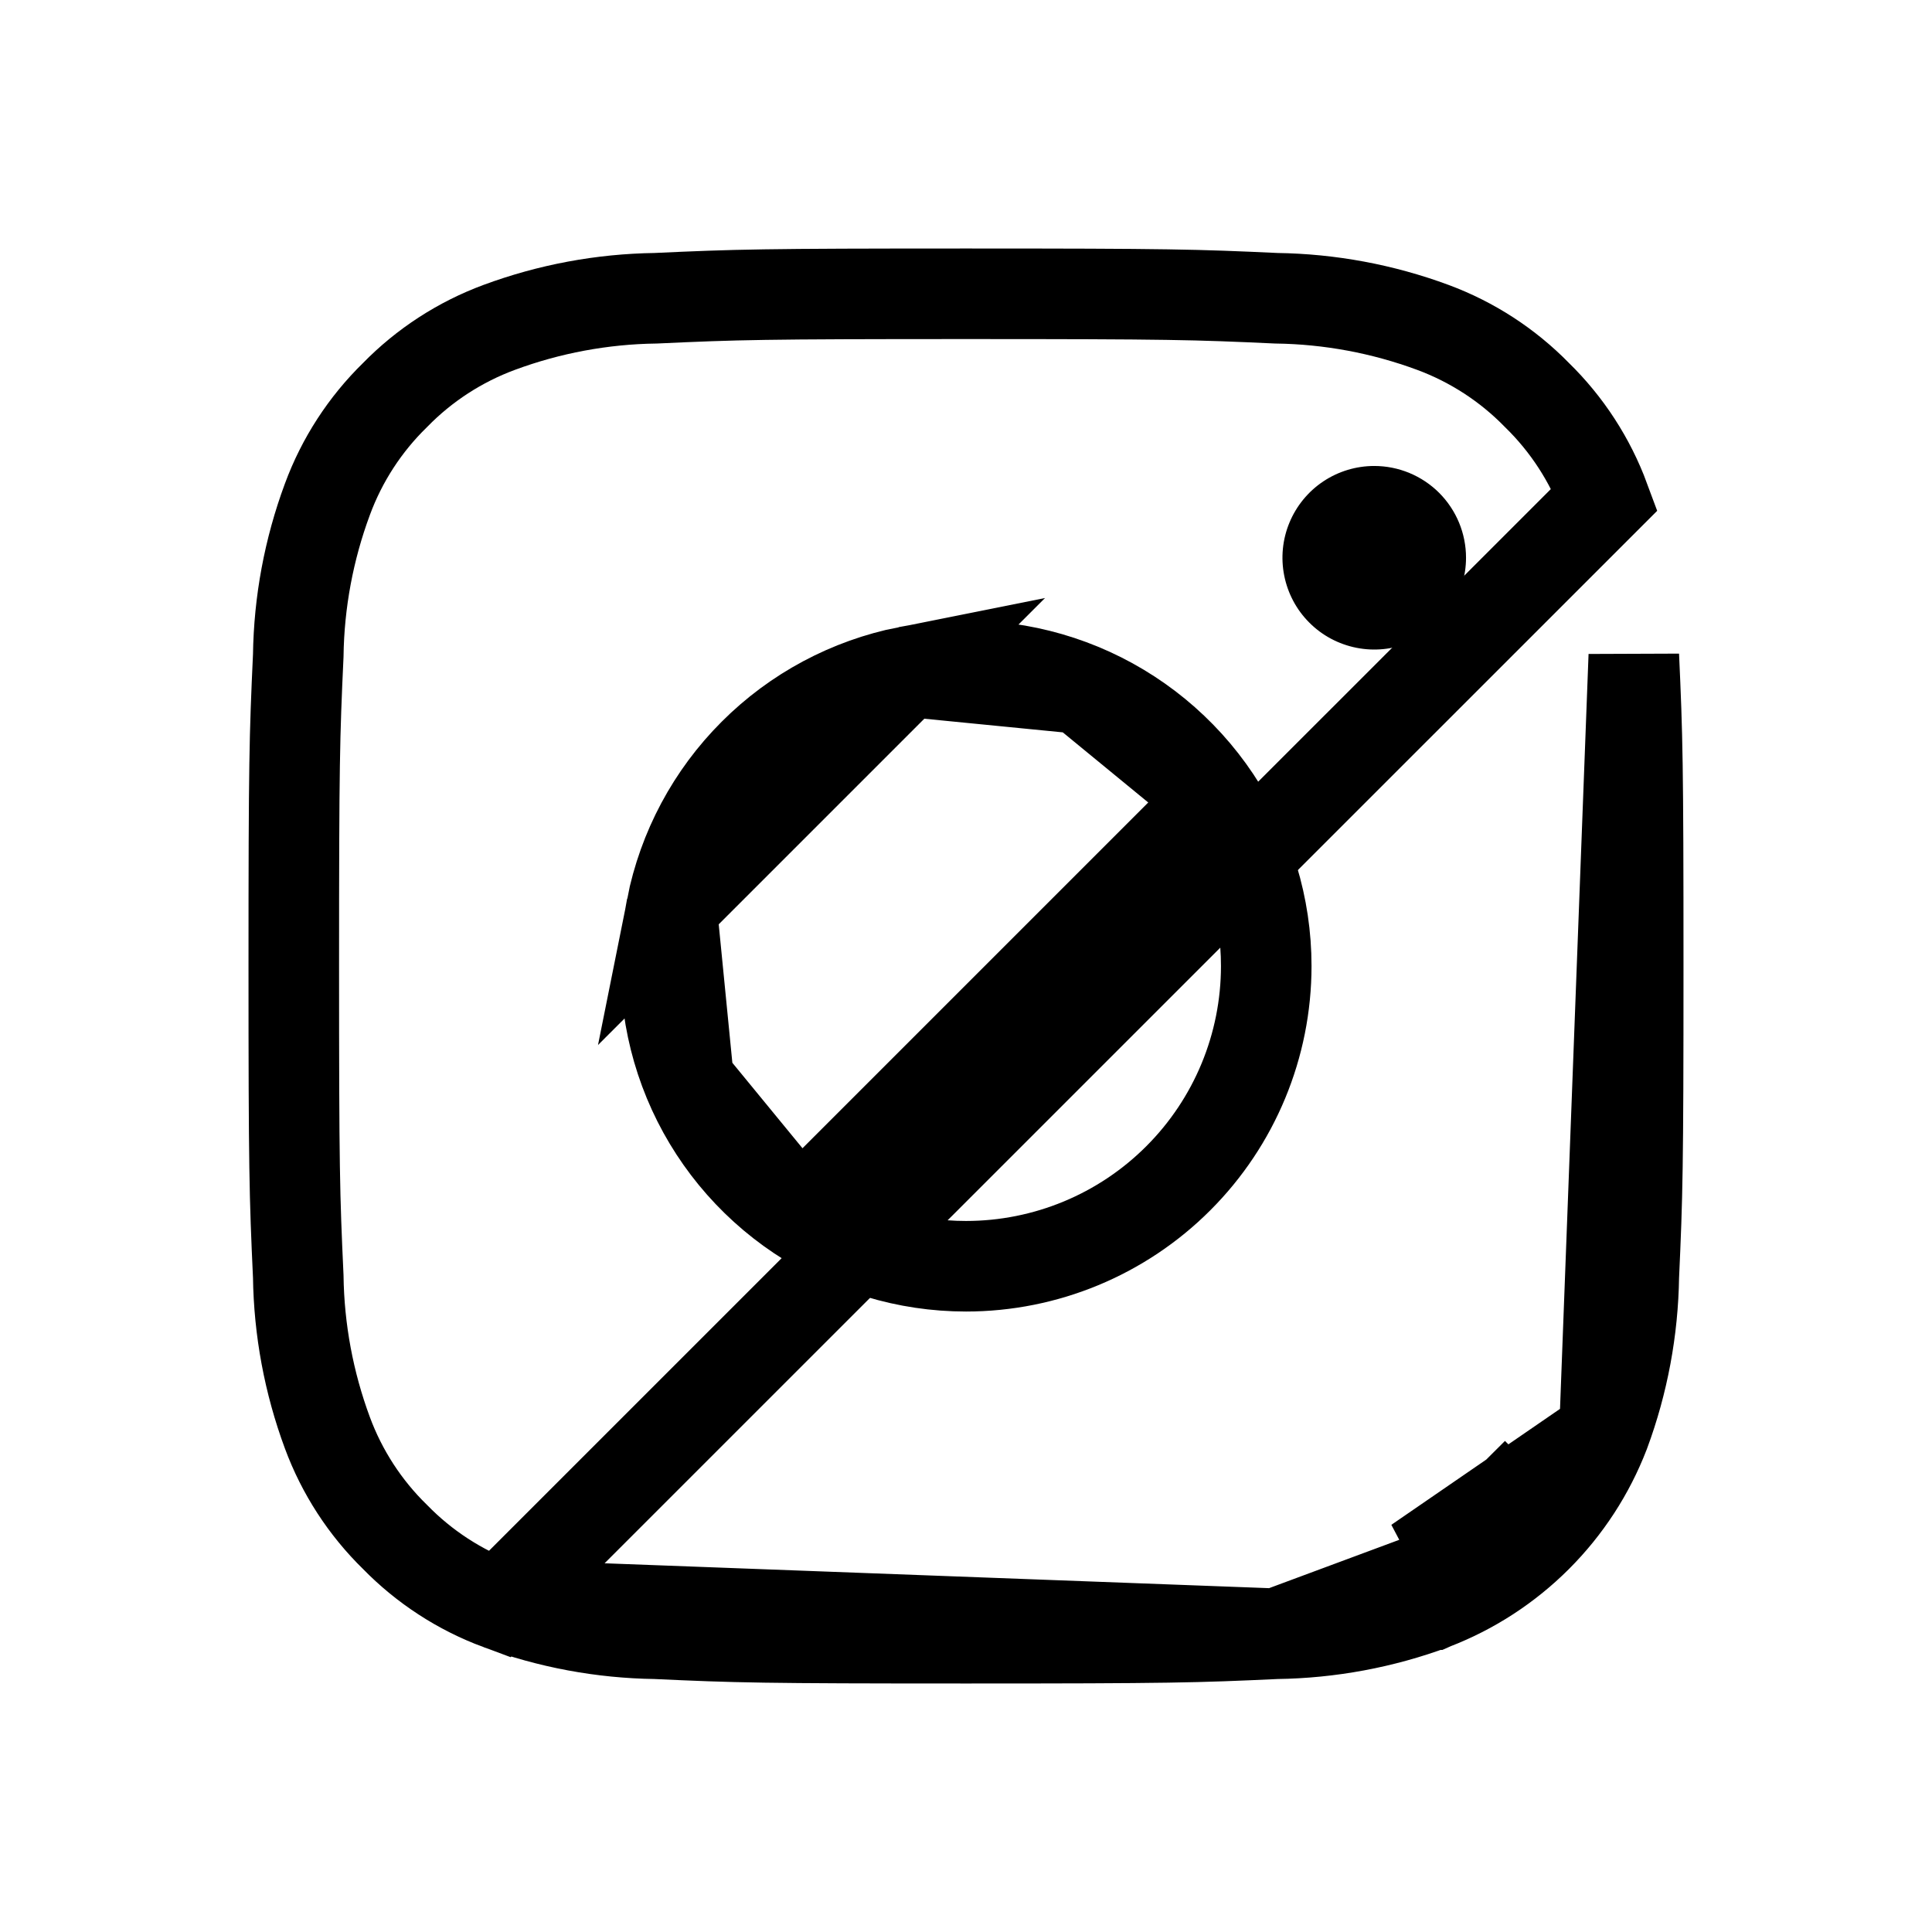<svg
  width="32"
  height="32"
  viewBox="0 0 32 32"
  fill="none"
  xmlns="http://www.w3.org/2000/svg"
  data-fui-icon="true"
>
  <path
    d="M26.574 23.74L26.574 23.74C26.326 24.384 25.945 24.969 25.457 25.457C25.457 25.457 25.457 25.457 25.457 25.457M26.574 23.74L23.47 25.874C24.016 25.663 24.513 25.341 24.927 24.927L25.457 25.457M26.574 23.74L26.578 23.73C26.885 22.901 27.048 22.025 27.061 21.14C27.122 19.797 27.134 19.375 27.134 16C27.134 12.625 27.122 12.203 27.061 10.86L26.574 23.74ZM25.457 25.457C24.969 25.945 24.384 26.326 23.74 26.574L23.731 26.578L23.73 26.578C22.901 26.885 22.025 27.048 21.141 27.06M25.457 25.457L21.141 27.06M21.141 27.06C19.797 27.122 19.375 27.134 16 27.134C12.625 27.134 12.203 27.122 10.86 27.06C9.975 27.048 9.098 26.885 8.268 26.578L21.141 27.06ZM26.578 8.27C26.337 7.618 25.954 7.028 25.457 6.543C24.972 6.046 24.382 5.663 23.731 5.422C22.901 5.115 22.025 4.952 21.14 4.94C19.797 4.878 19.375 4.866 16 4.866C12.625 4.866 12.203 4.878 10.86 4.94C9.975 4.952 9.099 5.115 8.27 5.422C7.618 5.663 7.028 6.046 6.543 6.543C6.046 7.028 5.663 7.618 5.423 8.269C5.115 9.099 4.952 9.975 4.94 10.86C4.878 12.203 4.866 12.625 4.866 16C4.866 19.375 4.878 19.797 4.94 21.14C4.952 22.025 5.115 22.901 5.422 23.73C5.663 24.382 6.046 24.972 6.543 25.457C7.028 25.954 7.617 26.337 8.268 26.578L26.578 8.27Z"
    stroke="currentColor"
    stroke-width="1.5"
  />
  <path
    d="M13.237 20.134L13.237 20.134C12.42 19.588 11.782 18.811 11.406 17.903L13.237 20.134ZM13.237 20.134C14.055 20.681 15.016 20.973 16 20.973C17.319 20.973 18.584 20.449 19.516 19.516C20.449 18.584 20.973 17.319 20.973 16C20.973 15.016 20.681 14.055 20.134 13.237L20.134 13.237M13.237 20.134L20.134 13.237M20.134 13.237C19.588 12.42 18.811 11.782 17.903 11.406L20.134 13.237ZM12.484 12.484C11.788 13.179 11.315 14.065 11.123 15.03L15.03 11.123C14.065 11.315 13.179 11.788 12.484 12.484C12.484 12.484 12.484 12.484 12.484 12.484C12.484 12.484 12.484 12.484 12.484 12.484ZM11.123 15.03C10.931 15.994 11.03 16.994 11.406 17.903L11.123 15.03ZM17.903 11.406C16.994 11.03 15.994 10.931 15.03 11.123L17.903 11.406Z"
    stroke="currentColor"
    stroke-width="1.5"
  />
  <path
    d="M21.917 7.974C22.167 7.807 22.461 7.718 22.762 7.718C23.165 7.718 23.551 7.878 23.837 8.163C24.122 8.449 24.282 8.835 24.282 9.238C24.282 9.539 24.192 9.833 24.025 10.083C23.858 10.333 23.621 10.527 23.343 10.643C23.066 10.758 22.76 10.788 22.465 10.729C22.17 10.67 21.899 10.526 21.687 10.313C21.474 10.101 21.33 9.83 21.271 9.535C21.212 9.24 21.242 8.934 21.357 8.657C21.472 8.379 21.667 8.141 21.917 7.974Z"
    fill="currentColor"
  />
</svg>
